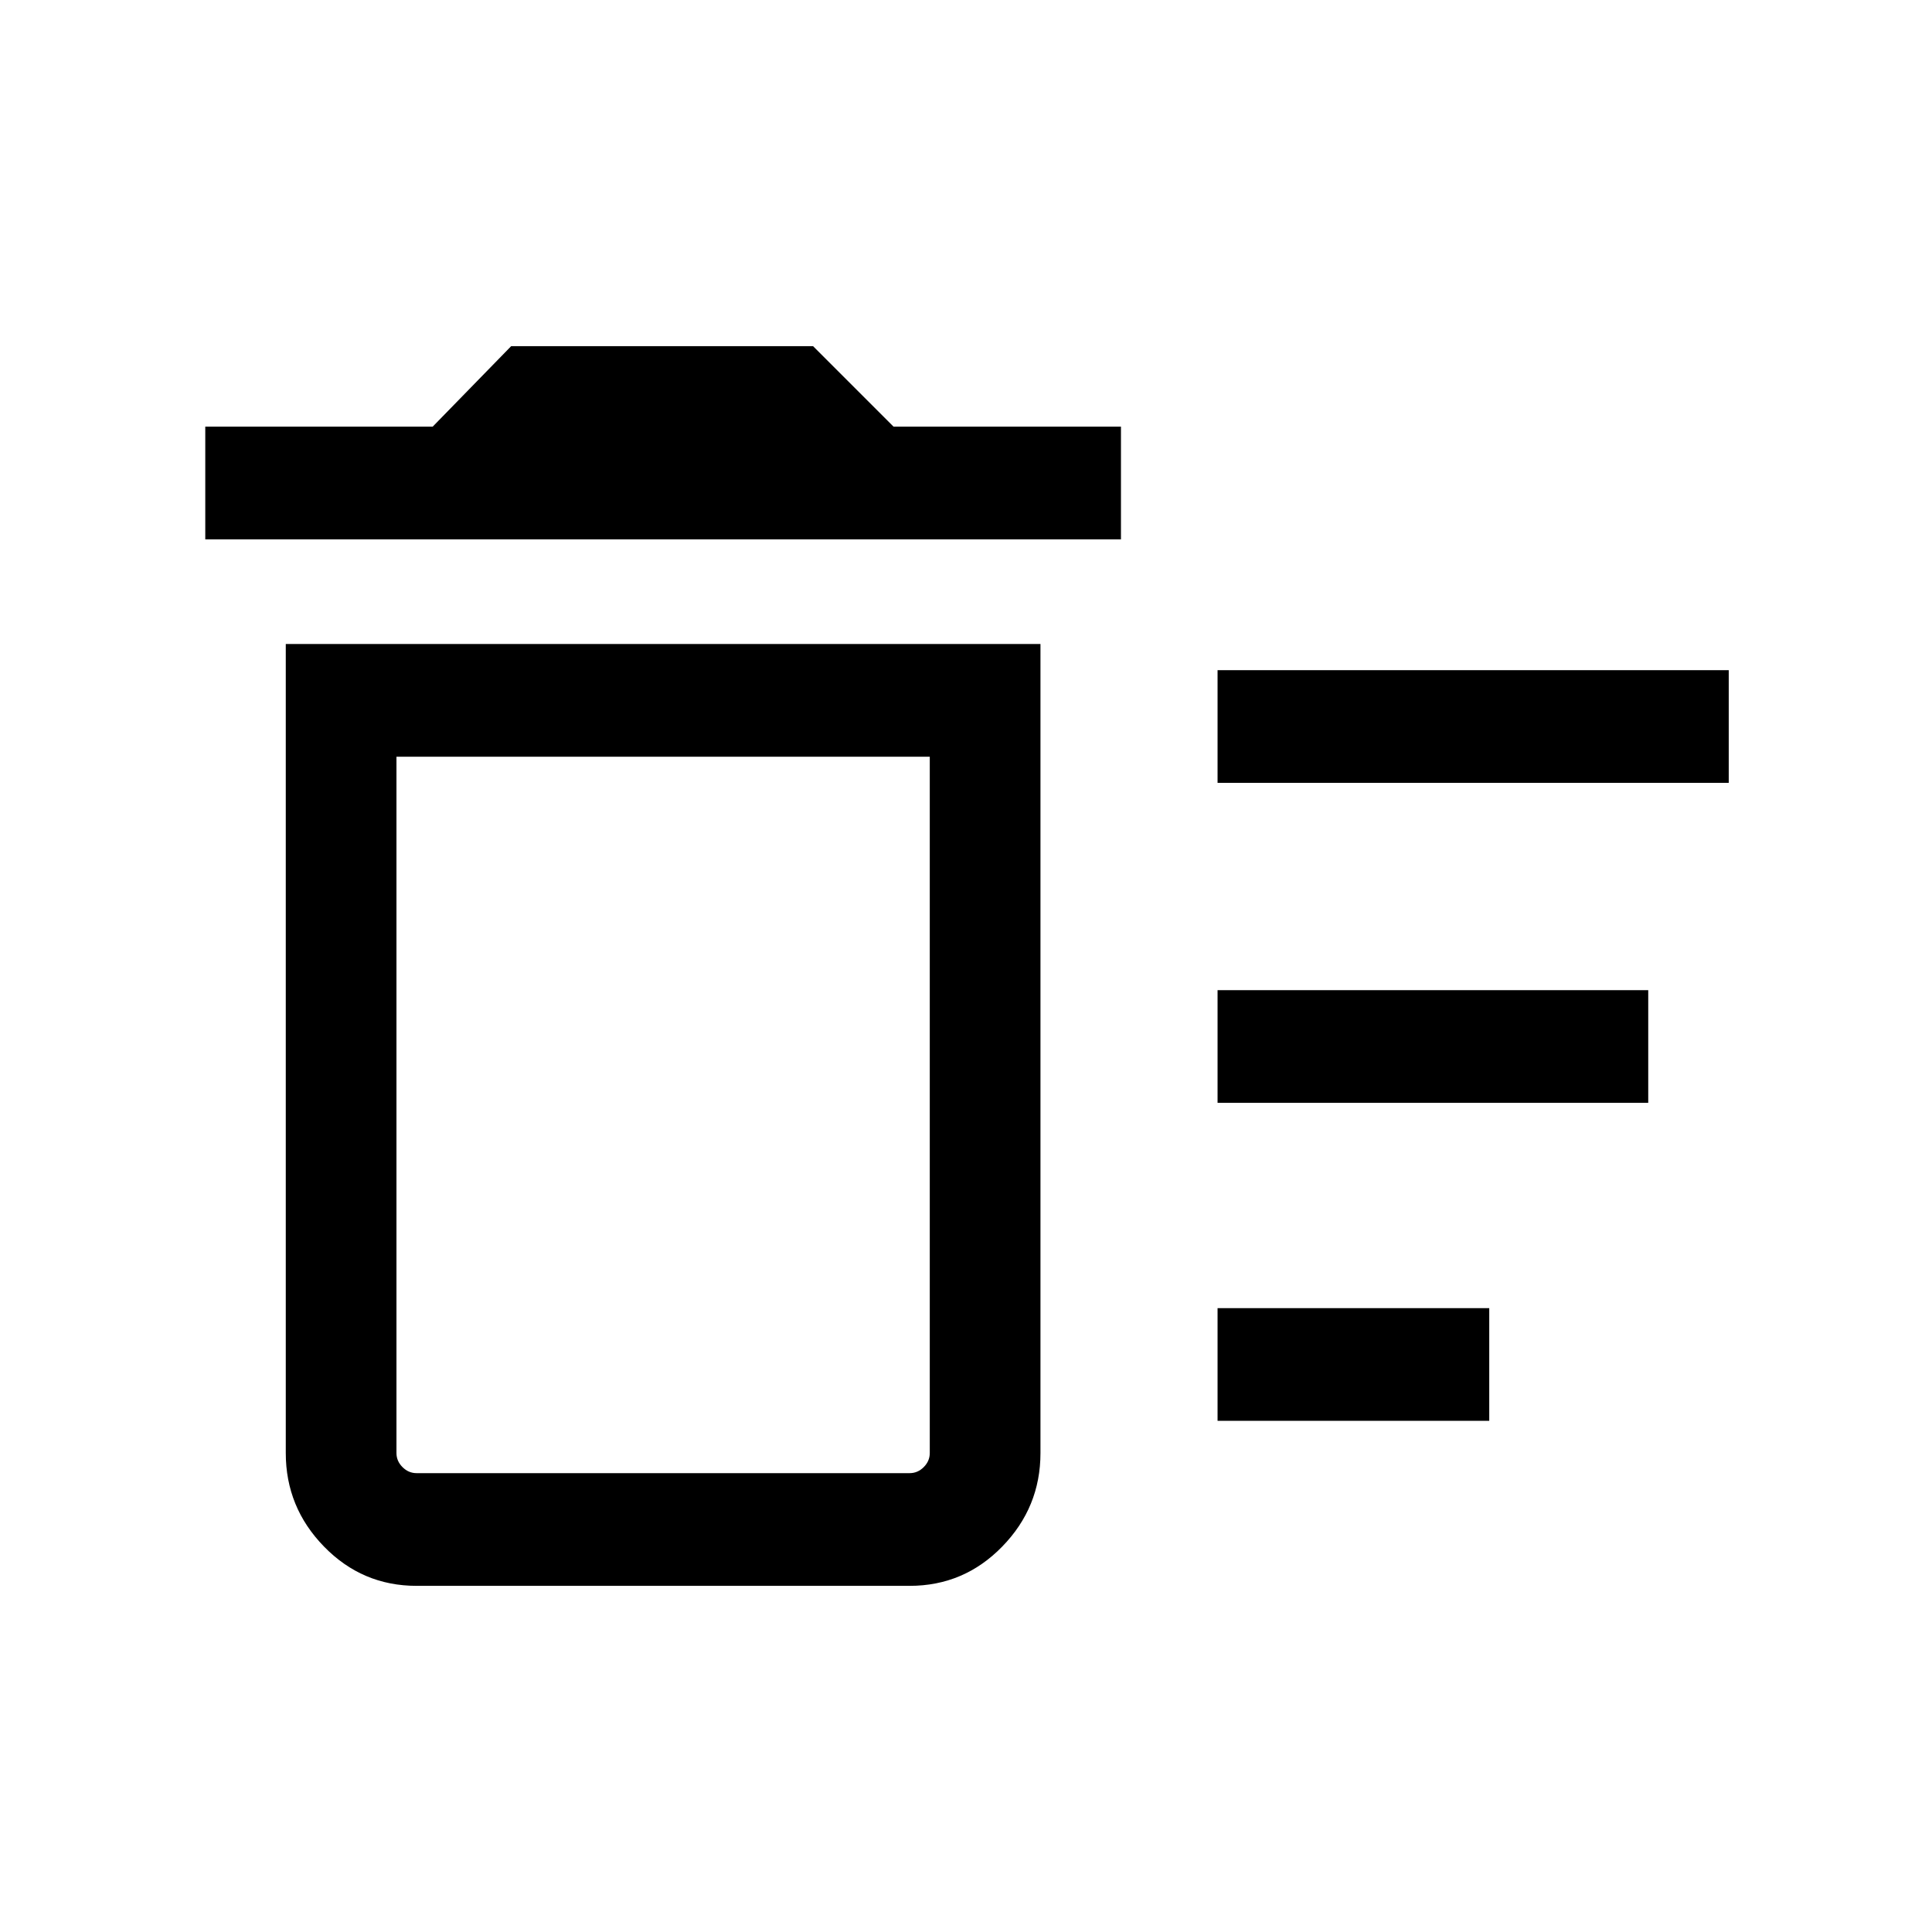 <svg xmlns="http://www.w3.org/2000/svg" height="24" width="24"><path d="M15.125 17.65V16.25H18.5V17.65ZM15.125 9.725V8.325H21.475V9.725ZM15.125 13.7V12.3H20.475V13.7ZM5.175 19.7Q4.5 19.7 4.025 19.212Q3.55 18.725 3.55 18.05V8H12.925V18.05Q12.925 18.725 12.45 19.212Q11.975 19.7 11.3 19.7ZM2.55 6.7V5.3H5.375L6.35 4.3H10.1L11.1 5.3H13.925V6.7ZM11.55 9.4H4.925V18.05Q4.925 18.15 5 18.225Q5.075 18.3 5.175 18.3H11.3Q11.4 18.3 11.475 18.225Q11.55 18.15 11.55 18.05ZM11.55 18.3Q11.55 18.3 11.475 18.3Q11.4 18.3 11.3 18.3H5.175Q5.075 18.3 5 18.3Q4.925 18.3 4.925 18.3Z"/></svg>